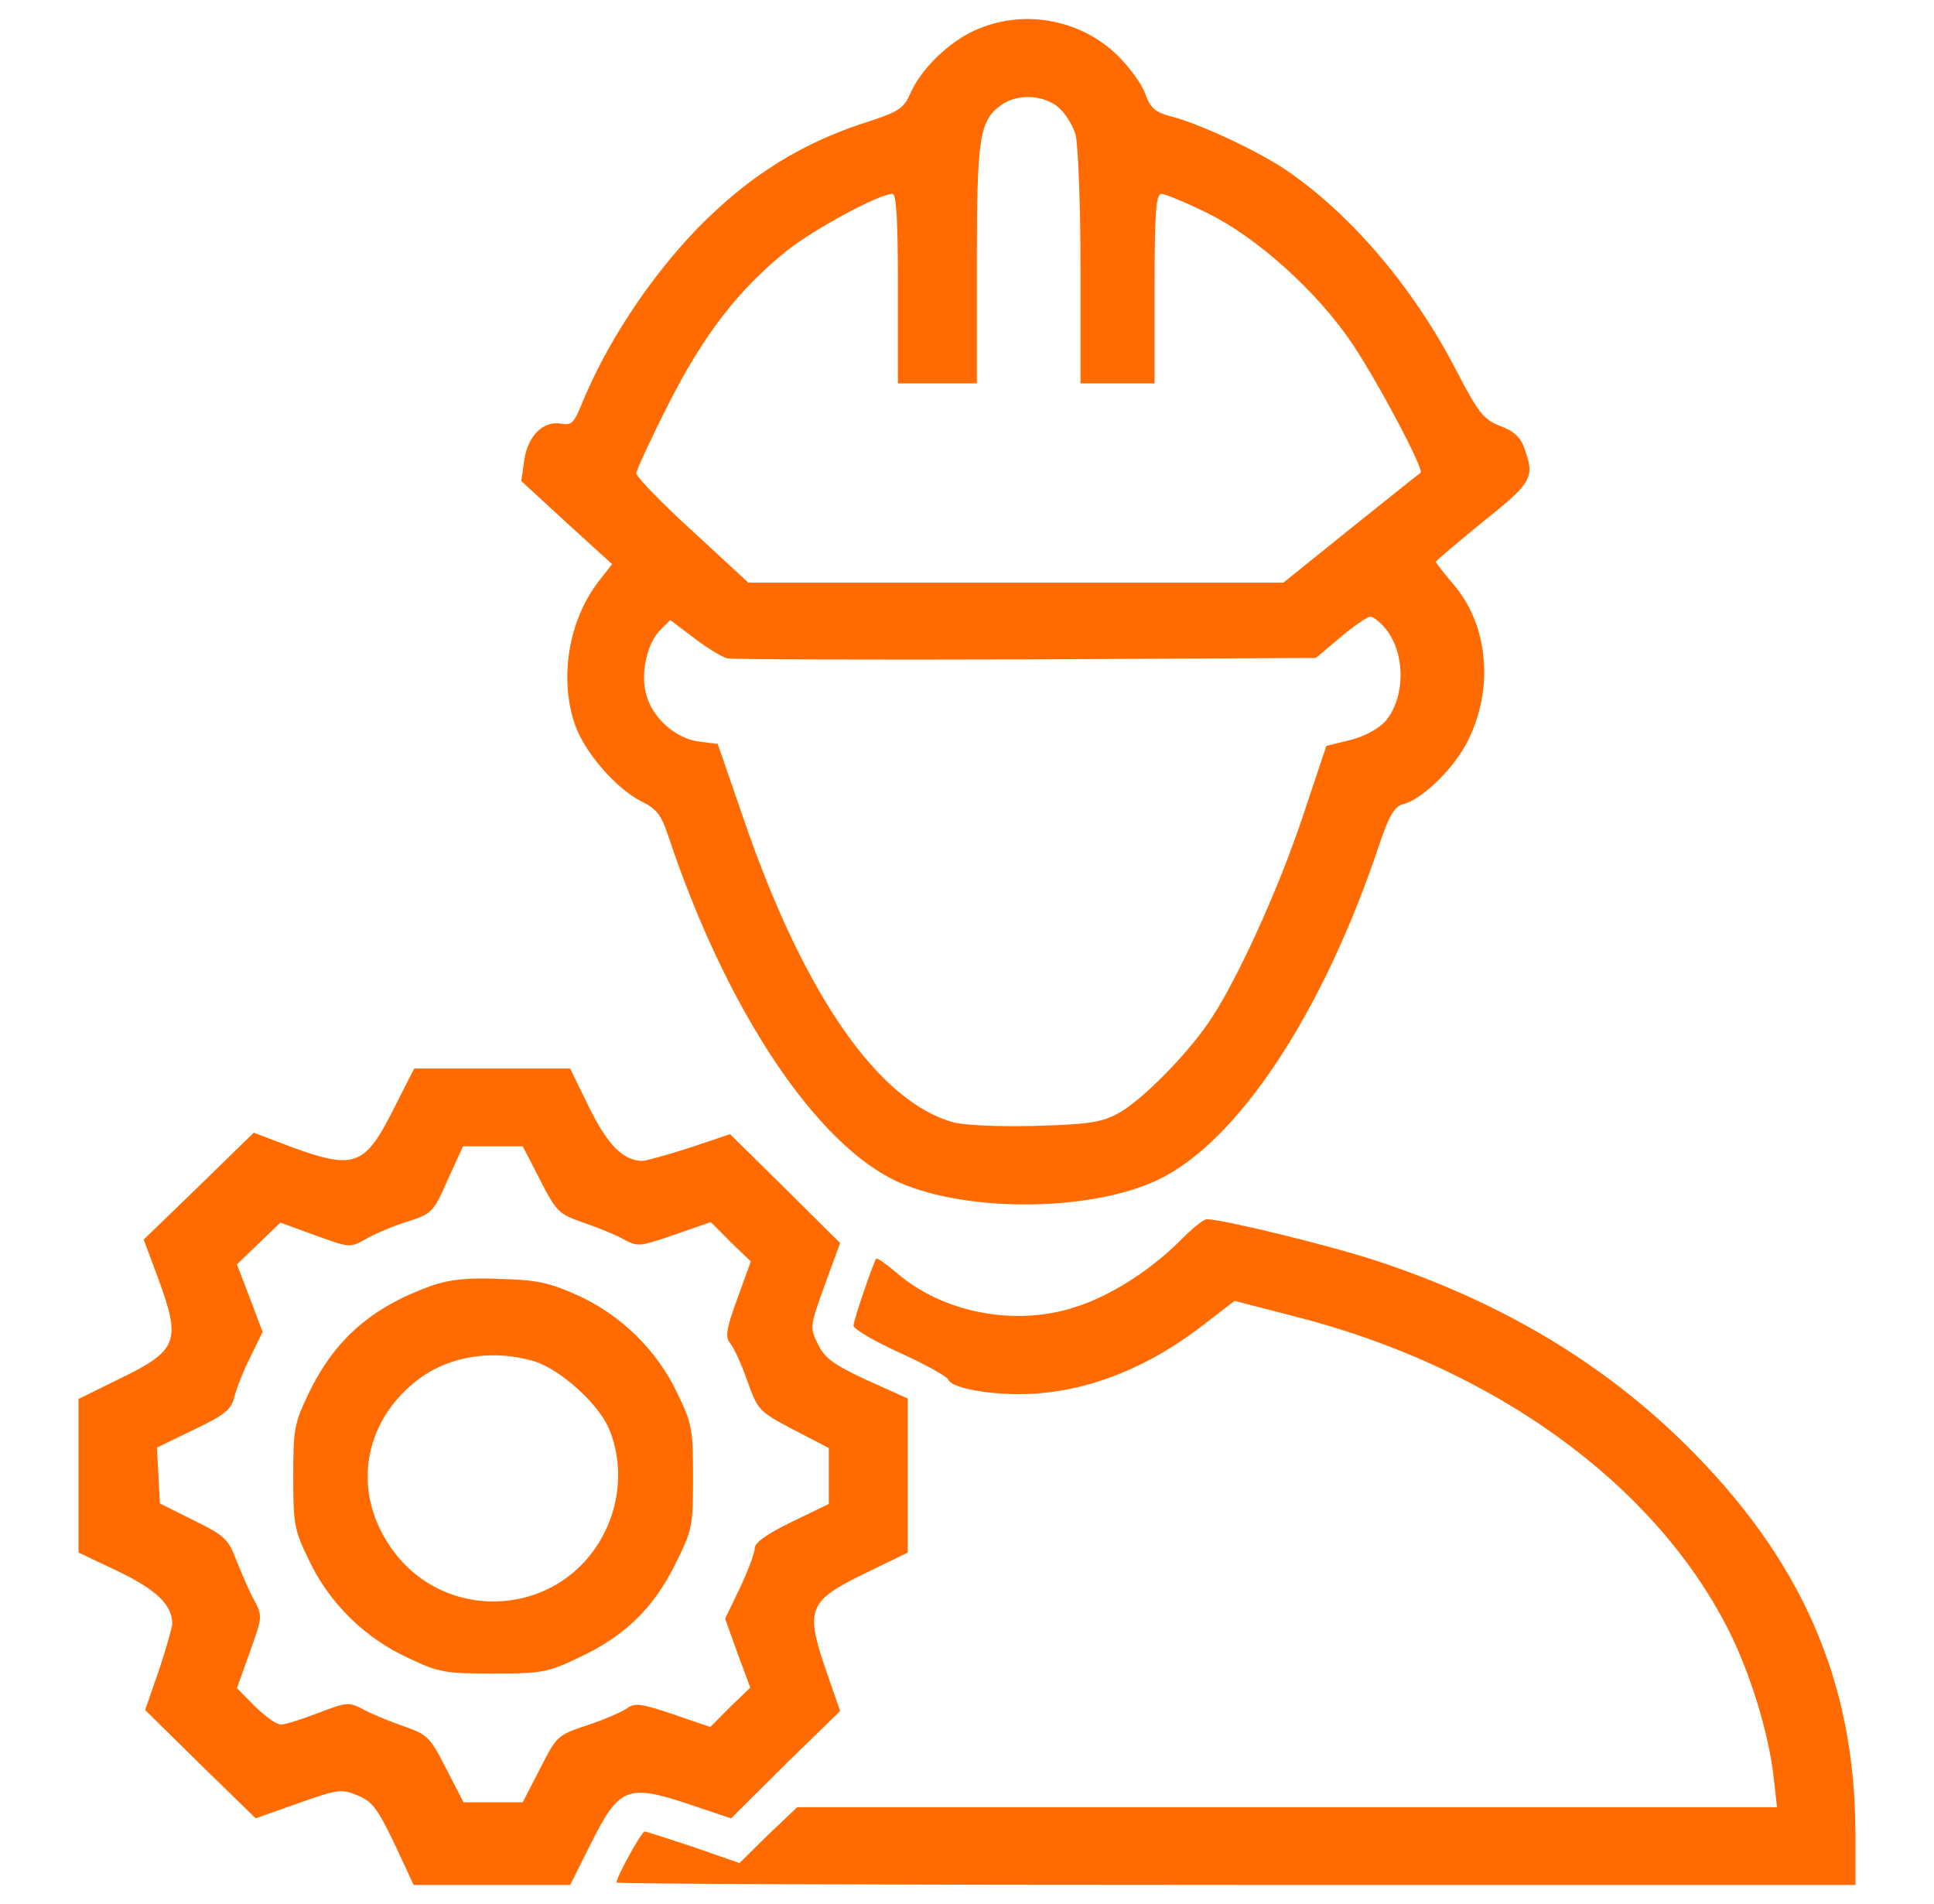 <svg width="64" height="63" viewBox="0 0 64 63" fill="none" xmlns="http://www.w3.org/2000/svg">
<g id="46b129656b9eb5622087139e42fe40ef 1">
<g id="Group">
<g id="Group_2">
<path id="Vector" d="M32.245 1.012C31.363 1.414 30.449 2.314 30.105 3.135C29.91 3.569 29.73 3.697 28.799 4.003C26.545 4.71 24.797 5.804 23.081 7.556C21.481 9.212 20.043 11.399 19.227 13.425C18.998 13.988 18.9 14.084 18.573 14.02C17.985 13.907 17.463 14.422 17.348 15.226L17.25 15.917L18.753 17.3L20.256 18.667L19.815 19.229C18.819 20.516 18.492 22.445 19.031 23.988C19.341 24.889 20.387 26.095 21.22 26.513C21.743 26.77 21.889 26.979 22.118 27.671C24.046 33.459 27.051 37.945 29.779 39.135C32.066 40.132 36.133 40.084 38.322 39.038C40.952 37.784 43.761 33.556 45.623 28.008C45.966 26.98 46.146 26.69 46.423 26.61C47.06 26.465 48.138 25.404 48.579 24.504C49.445 22.767 49.249 20.661 48.089 19.326C47.779 18.957 47.517 18.635 47.517 18.587C47.517 18.555 48.219 17.96 49.069 17.268C50.703 15.966 50.801 15.805 50.441 14.824C50.327 14.487 50.099 14.262 49.657 14.101C49.086 13.876 48.922 13.667 48.155 12.188C46.75 9.486 44.676 7.058 42.536 5.612C41.637 5.001 39.71 4.101 38.779 3.859C38.223 3.714 38.077 3.586 37.897 3.103C37.782 2.766 37.358 2.203 36.966 1.817C35.708 0.61 33.813 0.289 32.245 1.012ZM34.989 3.521C35.234 3.714 35.496 4.132 35.593 4.453C35.675 4.791 35.757 6.753 35.757 8.859V12.685H36.982H38.207V9.551C38.207 6.994 38.255 6.415 38.435 6.415C38.549 6.415 39.252 6.704 39.971 7.058C41.604 7.862 43.581 9.647 44.724 11.335C45.524 12.509 47.141 15.532 47.011 15.645C46.978 15.661 45.932 16.497 44.707 17.478L42.47 19.279H33.617H24.764L22.918 17.574C21.889 16.641 21.057 15.773 21.057 15.66C21.057 15.564 21.53 14.535 22.118 13.377C23.278 11.078 24.454 9.566 26.038 8.296C26.953 7.572 29.093 6.415 29.534 6.415C29.665 6.415 29.714 7.3 29.714 9.551V12.686H31.021H32.326V8.747C32.326 4.502 32.408 3.987 33.159 3.457C33.682 3.103 34.483 3.135 34.989 3.521ZM45.867 20.822C46.521 21.642 46.504 23.105 45.835 23.877C45.606 24.118 45.149 24.375 44.675 24.488L43.891 24.681L43.107 27.028C42.275 29.52 40.869 32.575 39.987 33.846C39.187 35.003 37.716 36.467 36.982 36.852C36.443 37.142 35.969 37.206 34.287 37.254C33.11 37.286 31.951 37.238 31.575 37.142C29.092 36.483 26.609 32.929 24.617 27.125L23.751 24.616L23.114 24.536C22.346 24.423 21.595 23.764 21.383 22.976C21.187 22.268 21.416 21.272 21.857 20.838L22.183 20.516L22.967 21.111C23.391 21.433 23.881 21.738 24.077 21.787C24.257 21.819 28.716 21.835 33.976 21.819L43.547 21.77L44.347 21.095C44.788 20.725 45.229 20.419 45.344 20.404C45.443 20.404 45.688 20.596 45.867 20.822Z" fill="#FF6B00"/>
<path id="Vector_2" d="M13.02 36.707C12.072 38.589 11.729 38.717 9.622 37.945L8.397 37.479L6.584 39.248L4.755 41.016L5.229 42.286C5.996 44.376 5.898 44.682 3.971 45.614L2.598 46.291V48.831V51.372L3.921 51.999C5.179 52.611 5.685 53.093 5.702 53.72C5.702 53.833 5.506 54.524 5.261 55.263L4.803 56.582L6.632 58.383L8.461 60.167L9.866 59.669C11.189 59.203 11.304 59.186 11.842 59.412C12.316 59.605 12.496 59.846 13.052 61.004L13.688 62.371H16.269H18.867L19.553 61.004C20.485 59.139 20.762 59.026 22.755 59.685L24.192 60.168L25.988 58.383L27.802 56.615L27.311 55.2C26.642 53.238 26.756 52.965 28.651 52.048L30.039 51.373V48.816V46.276L28.683 45.665C27.573 45.15 27.295 44.941 27.066 44.475C26.788 43.912 26.805 43.88 27.295 42.514L27.801 41.131L25.988 39.33L24.159 37.529L22.819 37.979C22.068 38.22 21.366 38.413 21.251 38.413C20.614 38.396 20.124 37.898 19.503 36.66L18.867 35.357H16.286H13.706L13.02 36.707ZM17.871 39.039C18.394 40.068 18.491 40.165 19.21 40.422C19.635 40.566 20.255 40.807 20.566 40.969C21.121 41.274 21.137 41.258 22.314 40.856L23.523 40.438L24.176 41.097L24.845 41.74L24.404 42.962C24.029 43.975 23.996 44.248 24.159 44.441C24.274 44.57 24.535 45.132 24.731 45.695C25.074 46.66 25.122 46.708 26.25 47.303L27.426 47.914V48.831V49.764L26.201 50.358C25.368 50.76 24.976 51.05 24.976 51.226C24.976 51.387 24.747 51.982 24.486 52.545L23.995 53.558L24.404 54.7L24.829 55.842L24.159 56.485L23.506 57.144L22.281 56.726C21.236 56.372 21.007 56.34 20.762 56.517C20.614 56.63 20.026 56.887 19.455 57.08C18.442 57.417 18.426 57.433 17.87 58.527L17.299 59.636H16.319H15.339L14.767 58.527C14.245 57.498 14.147 57.401 13.428 57.144C13.004 56.999 12.399 56.758 12.088 56.597C11.533 56.308 11.517 56.308 10.536 56.678C9.997 56.887 9.442 57.064 9.295 57.064C9.148 57.064 8.772 56.791 8.429 56.453L7.841 55.858L8.266 54.668C8.674 53.542 8.69 53.478 8.429 52.98C8.266 52.706 8.02 52.111 7.841 51.678C7.563 50.938 7.465 50.825 6.419 50.311L5.292 49.748L5.244 48.832L5.194 47.899L6.419 47.304C7.464 46.806 7.661 46.629 7.759 46.211C7.824 45.954 8.052 45.359 8.282 44.909L8.69 44.073L8.266 42.947L7.841 41.837L8.559 41.146L9.278 40.455L10.422 40.872C11.581 41.291 11.581 41.291 12.104 41.001C12.398 40.825 13.019 40.567 13.476 40.422C14.293 40.164 14.342 40.116 14.816 39.039L15.322 37.93H16.302H17.299L17.871 39.039Z" fill="#FF6B00"/>
<path id="Vector_3" d="M14.277 42.544C12.301 43.252 11.076 44.313 10.21 46.114C9.736 47.095 9.704 47.303 9.704 48.863C9.704 50.423 9.736 50.632 10.226 51.629C10.896 53.044 12.072 54.202 13.51 54.861C14.522 55.343 14.735 55.376 16.319 55.376C17.904 55.376 18.116 55.343 19.129 54.861C20.648 54.153 21.596 53.253 22.33 51.789C22.918 50.616 22.934 50.503 22.934 48.88C22.934 47.303 22.902 47.095 22.412 46.097C21.742 44.682 20.566 43.525 19.128 42.866C18.197 42.448 17.805 42.352 16.564 42.319C15.47 42.271 14.882 42.335 14.277 42.544ZM17.659 45.037C18.525 45.294 19.815 46.452 20.158 47.288C20.599 48.349 20.55 49.619 20.011 50.697C18.557 53.623 14.489 53.783 12.791 50.986C11.647 49.137 12.105 46.918 13.902 45.599C14.915 44.859 16.335 44.65 17.659 45.037Z" fill="#FF6B00"/>
<path id="Vector_4" d="M39.024 41.081C38.011 42.078 36.721 42.898 35.528 43.268C33.552 43.895 31.183 43.429 29.665 42.111C29.322 41.821 29.028 41.613 28.995 41.645C28.897 41.79 28.244 43.687 28.244 43.864C28.244 43.976 28.93 44.378 29.779 44.764C30.628 45.15 31.347 45.552 31.38 45.648C31.462 45.905 32.572 46.131 33.716 46.131C35.774 46.131 37.881 45.343 39.809 43.848L40.854 43.044L42.781 43.542C49.348 45.199 54.689 49.025 57.172 53.881C57.907 55.312 58.528 57.338 58.691 58.785L58.805 59.798H42.584H26.381L25.417 60.715L24.47 61.647L22.95 61.117C22.117 60.843 21.382 60.602 21.333 60.602C21.235 60.602 20.402 62.097 20.402 62.291C20.402 62.338 29.631 62.371 40.901 62.371H61.4V60.715C61.4 55.634 59.62 51.566 55.7 47.723C52.956 45.038 49.591 43.044 45.524 41.71C44.005 41.211 40.46 40.343 39.937 40.343C39.824 40.342 39.416 40.68 39.024 41.081Z" fill="#FF6B00"/>
</g>
</g>
</g>
</svg>
